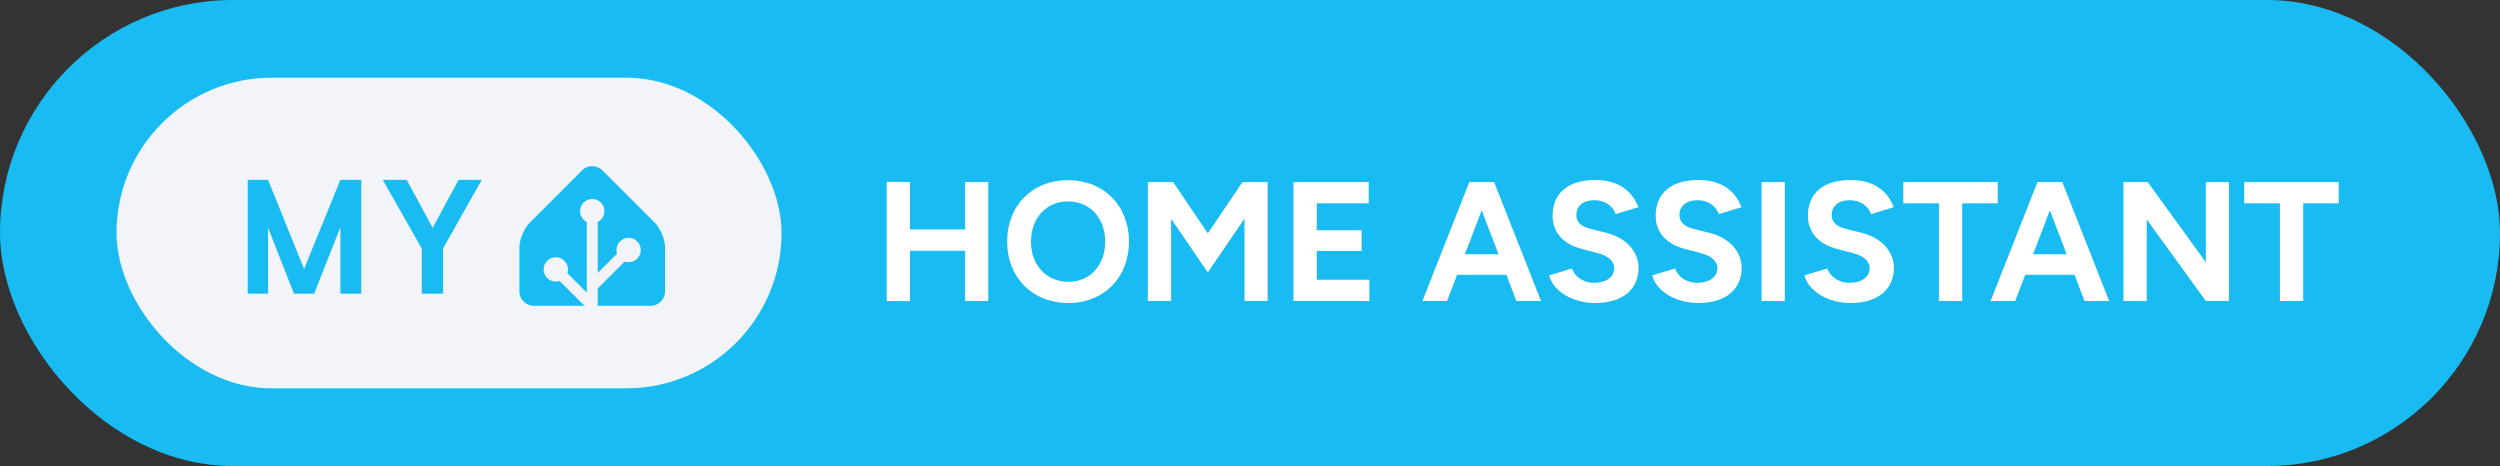 <svg width="257.5" height="48" aria-label="My Home Assistant" version="1.1" viewBox="0 0 515 96" xmlns="http://www.w3.org/2000/svg">
 <rect x="0" y="0" width="515" height="96" fill="#333333" stroke="none"/>
 <rect width="515" height="96" rx="48" fill="#18BCF2"/>
 <path d="m182.66 62 4.79 0.03v-10.36h11.35v10.33h4.79v-24.5h-4.79v9.77h-11.35v-9.77l-4.79-0.04zm37.45 0.42c7.28 0 12.46-5.25 12.46-12.64 0-7.42-5.18-12.67-12.57-12.67-7.34 0-12.53 5.22-12.53 12.67 0 7.39 5.22 12.64 12.64 12.64zm0-4.37c-4.55 0-7.73-3.43-7.73-8.27 0-4.86 3.15-8.29 7.62-8.29 4.52 0 7.67 3.43 7.67 8.29 0 4.84-3.11 8.27-7.56 8.27zm16.34 3.95h4.8v-16.94l7.56 11.06 7.56-11.1v16.98h4.76v-24.5h-4.76v0.03l-0.42-0.03-7.14 10.57-7.14-10.57-0.42 0.03v-0.03h-4.8zm30 0h15.64v-4.37h-10.84v-5.92h9.24v-4.27h-9.24v-5.56h10.71v-4.38h-15.51zm26.57 0h5.07l2.07-5.39h10.15l2.06 5.39h5.08l-9.66-24.5h-5.11zm8.75-9.62 3.46-9.04 3.47 9.04zm26.84 10.04c5.71 0 8.93-2.87 8.93-7.25 0-3.25-2.42-6.15-6.65-7.21l-3.22-0.8c-1.82-0.46-2.94-1.3-2.94-2.83 0-1.93 1.4-3.09 3.74-3.09 2.28 0 3.82 1.3 4.38 2.87l4.65-1.43c-1.29-3.43-4.2-5.6-8.89-5.6-5.6 0-8.78 2.73-8.78 7.35 0 3.64 2.45 5.95 6.05 6.86l3.19 0.84c2.17 0.53 3.46 1.61 3.46 3.15 0 1.78-1.71 3.01-4.2 2.98-2.34-0.04-3.92-1.34-4.51-2.95l-4.69 1.41c0.7 3.01 4.51 5.7 9.48 5.7zm21.25 0c5.7 0 8.92-2.87 8.92-7.25 0-3.25-2.41-6.15-6.65-7.21l-3.22-0.8c-1.82-0.46-2.94-1.3-2.94-2.83 0-1.93 1.4-3.09 3.75-3.09 2.27 0 3.81 1.3 4.37 2.87l4.66-1.43c-1.3-3.43-4.2-5.6-8.89-5.6-5.6 0-8.79 2.73-8.79 7.35 0 3.64 2.45 5.95 6.06 6.86l3.18 0.84c2.17 0.53 3.47 1.61 3.47 3.15 0 1.78-1.72 3.01-4.2 2.98-2.35-0.04-3.92-1.34-4.52-2.95l-4.69 1.41c0.7 3.01 4.52 5.7 9.49 5.7zm13.02-0.42h4.79v-24.5h-4.79zm18.34 0.42c5.7 0 8.92-2.87 8.92-7.25 0-3.25-2.41-6.15-6.65-7.21l-3.22-0.8c-1.82-0.46-2.94-1.3-2.94-2.83 0-1.93 1.4-3.09 3.75-3.09 2.27 0 3.81 1.3 4.37 2.87l4.66-1.43c-1.3-3.43-4.2-5.6-8.89-5.6-5.6 0-8.79 2.73-8.79 7.35 0 3.64 2.45 5.95 6.06 6.86l3.18 0.84c2.17 0.53 3.47 1.61 3.47 3.15 0 1.78-1.72 3.01-4.2 2.98-2.35-0.04-3.92-1.34-4.52-2.95l-4.69 1.41c0.7 3.01 4.52 5.7 9.49 5.7zm18.2-0.42h4.79v-20.12h7.32v-4.38h-19.46v4.38h7.35zm10.64 0h5.07l2.07-5.39h10.15l2.06 5.39h5.08l-9.66-24.5h-5.11zm8.75-9.62 3.46-9.04 3.47 9.04zm18.62 9.62 4.79 0.03v-16.83l12.18 16.8h4.76v-24.5h-4.76v16.52l-11.97-16.52h-5zm32.23 0h4.8v-20.12h7.31v-4.38h-19.46v4.38h7.35z" fill="#fff"/>
 <g transform="translate(-320)">
  <rect x="344" y="16" width="137" height="64" rx="32" fill="#f2f4f9"/>
  <path d="m394.42 37.047v23.453h-4.297v-13.703l-5.406 13.703h-4.157l-5.343-13.594v13.594h-4.188v-23.453h4.188l7.422 18.36 7.484-18.36zm9.365 0 5.344 9.89 5.344-9.89h4.766l-7.969 14.14v9.313h-4.391v-9.313l-8.031-14.14zm53.216 22.953c0 1.65-1.35 3-3 3h-24c-1.65 0-3-1.35-3-3v-9c0-1.65 0.95-3.95 2.12-5.12l10.76-10.76a3 3 0 0 1 4.24 0l10.76 10.76c1.17 1.17 2.12 3.47 2.12 5.12z" fill="#18bcf2"/>
  <g stroke="#f2f4f9">
   <path d="m442 45.5a2 2 0 1 0 0-4 2 2 0 0 0 0 4z" fill="#f2f4f9"/>
   <path d="m449.5 53.5a2 2 0 1 0 0-4 2 2 0 0 0 0 4zm-15 4a2 2 0 1 0 0-4 2 2 0 0 0 0 4z" fill="#f2f4f9" stroke-miterlimit="10"/>
   <path d="m442 43.48v19.52l-7.5-7.5m15-4.04-7.41 7.41" fill="none" stroke-miterlimit="10" stroke-width="2.25"/>
  </g>
 </g>
</svg>

